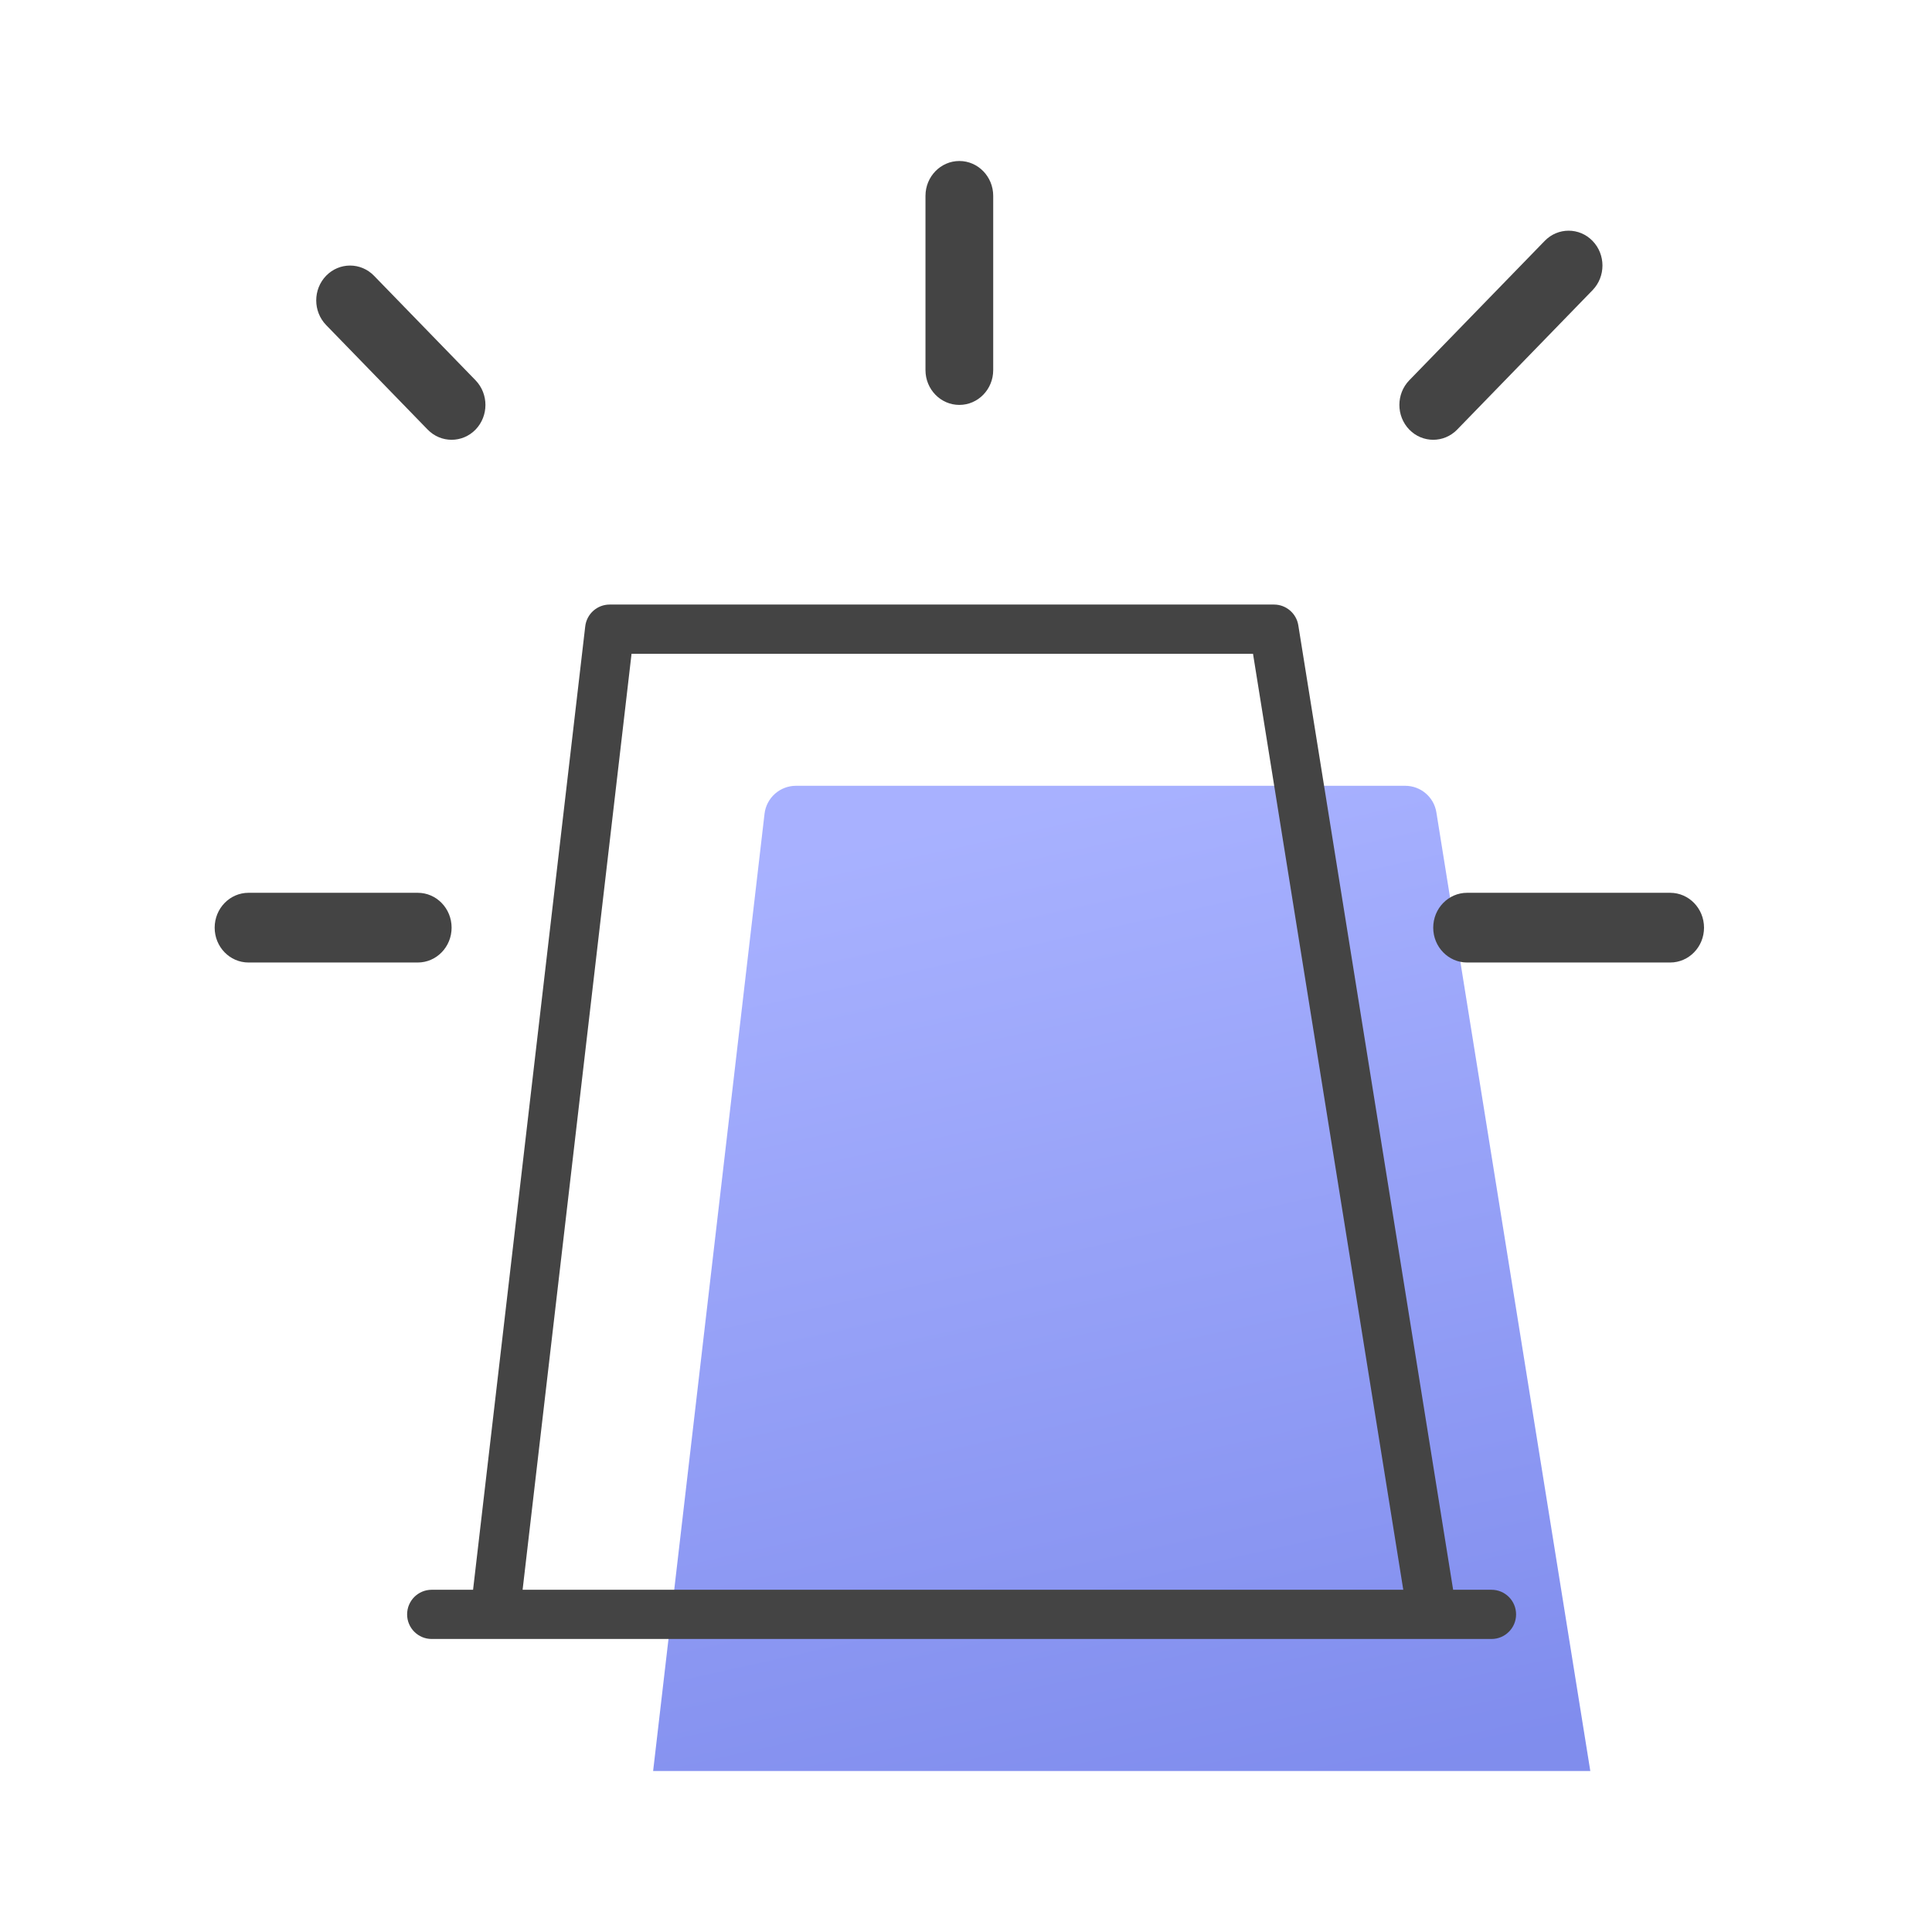 <svg width="36" height="36" viewBox="0 0 36 36" fill="none" xmlns="http://www.w3.org/2000/svg">
<path d="M14.246 15.163L12.17 33H29.633L26.765 15.138C26.72 14.852 26.473 14.642 26.183 14.642H14.832C14.533 14.642 14.281 14.866 14.246 15.163Z" fill="url(#paint0_linear_5099_7299)" fill-opacity="0.8"/>
<path fill-rule="evenodd" clip-rule="evenodd" d="M17.876 3C18.224 3 18.507 3.291 18.507 3.649V6.896C18.507 7.255 18.224 7.545 17.876 7.545C17.528 7.545 17.245 7.255 17.245 6.896V3.649C17.245 3.291 17.528 3 17.876 3ZM29.675 4.489C29.921 4.742 29.921 5.154 29.675 5.407L27.152 8.005C26.906 8.258 26.506 8.258 26.26 8.005C26.014 7.751 26.014 7.34 26.26 7.086L28.783 4.489C29.029 4.235 29.429 4.235 29.675 4.489ZM6.077 5.138C6.323 4.885 6.723 4.885 6.969 5.138L8.861 7.086C9.107 7.34 9.107 7.751 8.861 8.005C8.615 8.258 8.215 8.258 7.969 8.005L6.077 6.057C5.831 5.803 5.831 5.392 6.077 5.138ZM4 17.286C4 16.927 4.282 16.636 4.631 16.636H7.784C8.133 16.636 8.415 16.927 8.415 17.286C8.415 17.644 8.133 17.935 7.784 17.935H4.631C4.282 17.935 4 17.644 4 17.286ZM26.706 17.286C26.706 16.927 26.989 16.636 27.337 16.636H31.121C31.47 16.636 31.752 16.927 31.752 17.286C31.752 17.644 31.47 17.935 31.121 17.935H27.337C26.989 17.935 26.706 17.644 26.706 17.286Z" fill="#444444"/>
<path fill-rule="evenodd" clip-rule="evenodd" d="M10.905 11.671C10.932 11.44 11.127 11.265 11.36 11.265H23.739C23.964 11.265 24.156 11.429 24.192 11.651L27.077 29.623H27.792C28.045 29.623 28.25 29.828 28.25 30.082C28.25 30.335 28.045 30.54 27.792 30.54H8.044C7.791 30.54 7.586 30.335 7.586 30.082C7.586 29.828 7.791 29.623 8.044 29.623H8.815L10.905 11.671ZM9.738 29.623H26.148L23.348 12.182H11.768L9.738 29.623Z" fill="#444444"/>
<defs>
<linearGradient id="paint0_linear_5099_7299" x1="20.865" y1="14.642" x2="25.018" y2="33.318" gradientUnits="userSpaceOnUse">
<stop stop-color="#929EFF"/>
<stop offset="1" stop-color="#6070E9"/>
</linearGradient>
</defs>
</svg>

